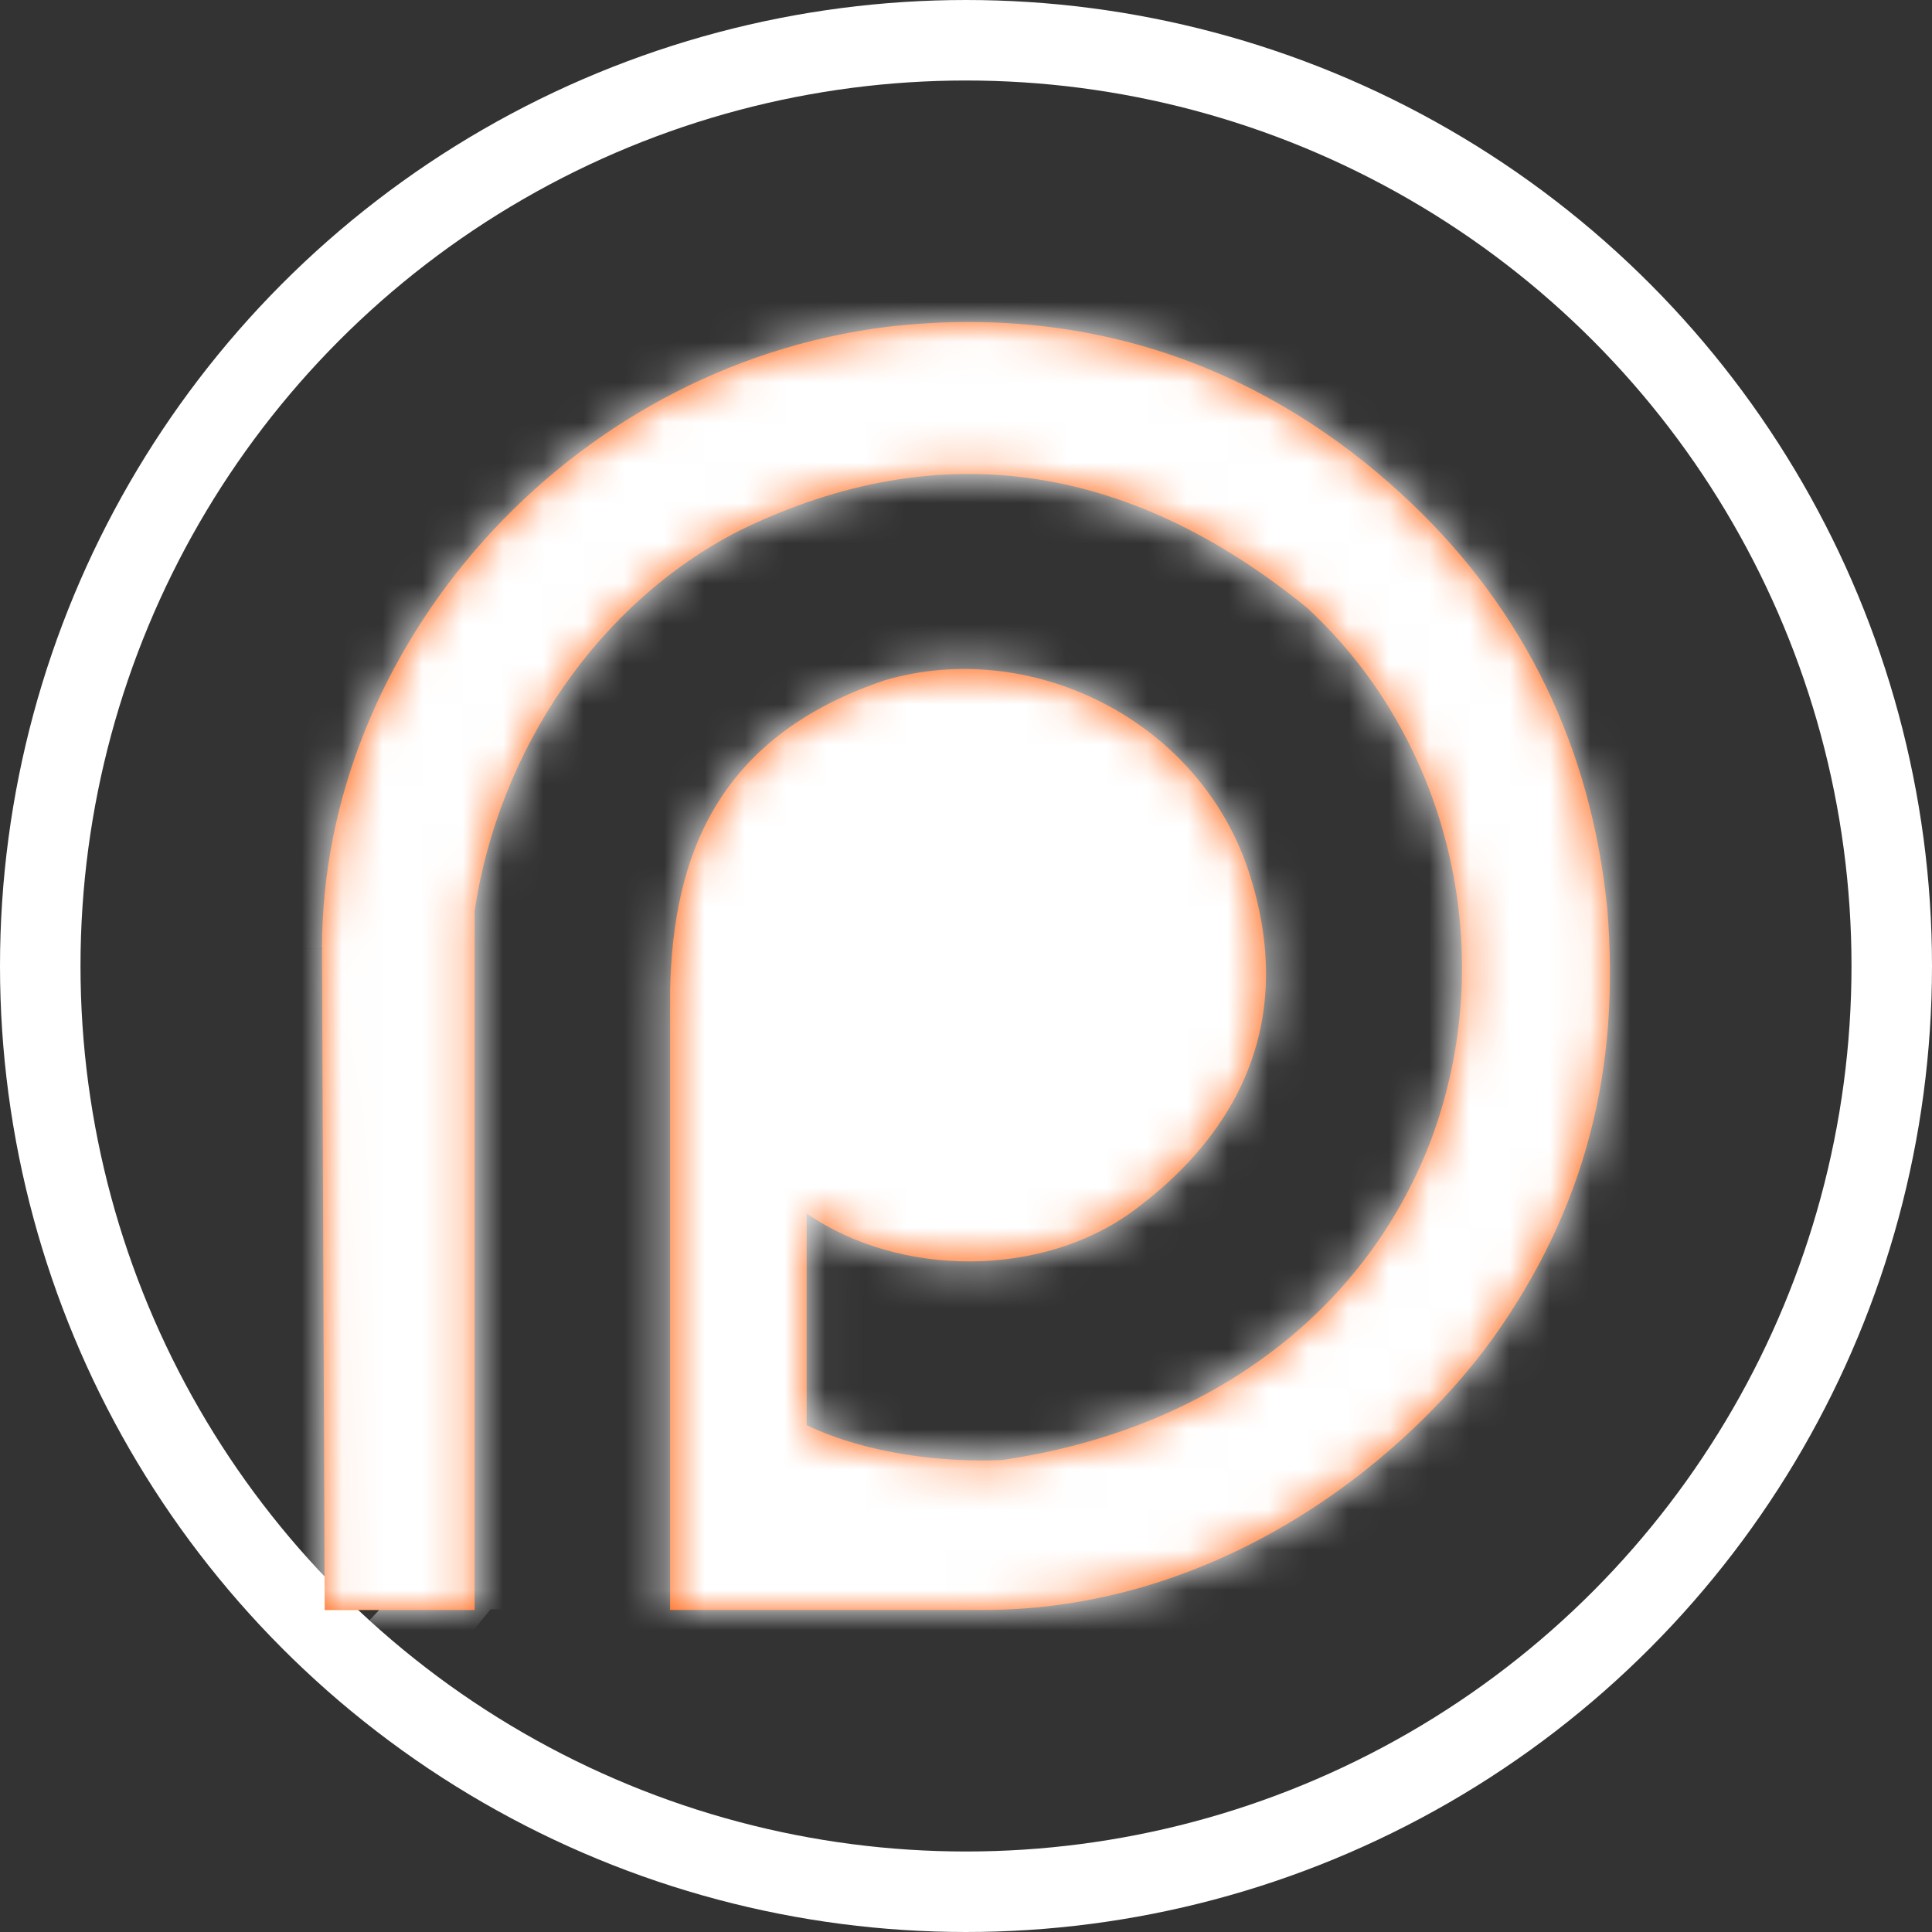 <svg width="48" height="48" viewBox="0 0 48 48" fill="none" xmlns="http://www.w3.org/2000/svg">
<rect x="0" y="0" width="48" height="48" fill="#333333" stroke="none"/>
<circle cx="24" cy="24" r="23" stroke="white" stroke-width="2"/>
<mask id="path-2-inside-1_133_326" fill="white">
<path d="M8 23.56C8 16.107 14.054 9.118 22.036 8.12C27.758 7.454 32.082 9.651 35.075 12.512C37.869 15.174 39.533 18.569 39.931 22.562C40.264 26.555 39.4 30.016 37.072 33.277C34.743 36.472 30.153 39.999 24.432 39.999H16.648V24.626C16.715 21.231 17.845 18.303 21.97 16.905C25.563 15.841 29.754 17.837 31.018 21.631C32.348 25.69 30.418 28.419 28.157 30.083C25.896 31.747 22.369 31.747 20.041 30.15V35.408C21.572 36.14 23.5 36.339 24.898 36.273C29.953 35.54 33.878 32.679 35.542 28.353C37.272 23.761 36.074 18.436 32.482 15.108C28.158 11.581 23.434 10.716 18.378 13.179C14.853 14.976 12.392 18.636 11.792 22.629V40H8.067L8 23.56Z"/>
</mask>
<path d="M8 23.56C8 16.107 14.054 9.118 22.036 8.12C27.758 7.454 32.082 9.651 35.075 12.512C37.869 15.174 39.533 18.569 39.931 22.562C40.264 26.555 39.4 30.016 37.072 33.277C34.743 36.472 30.153 39.999 24.432 39.999H16.648V24.626C16.715 21.231 17.845 18.303 21.97 16.905C25.563 15.841 29.754 17.837 31.018 21.631C32.348 25.69 30.418 28.419 28.157 30.083C25.896 31.747 22.369 31.747 20.041 30.15V35.408C21.572 36.14 23.5 36.339 24.898 36.273C29.953 35.54 33.878 32.679 35.542 28.353C37.272 23.761 36.074 18.436 32.482 15.108C28.158 11.581 23.434 10.716 18.378 13.179C14.853 14.976 12.392 18.636 11.792 22.629V40H8.067L8 23.56Z" fill="#FF5900"/>
<path d="M22.036 8.12L15.935 -44.31L15.71 -44.284L15.486 -44.256L22.036 8.12ZM35.075 12.512L-1.399 50.667L-1.367 50.697L-1.336 50.727L35.075 12.512ZM39.931 22.562L92.533 18.183L92.497 17.751L92.454 17.319L39.931 22.562ZM37.072 33.277L79.731 64.362L79.882 64.155L80.032 63.945L37.072 33.277ZM16.648 39.999H-36.136V92.783H16.648V39.999ZM16.648 24.626L-36.125 23.586L-36.136 24.106V24.626H16.648ZM21.97 16.905L6.972 -33.703L5.995 -33.413L5.029 -33.086L21.97 16.905ZM31.018 21.631L81.177 5.194L81.136 5.07L81.095 4.946L31.018 21.631ZM20.041 30.15L49.901 -13.376L-32.743 -70.072V30.15H20.041ZM20.041 35.408H-32.743V68.67L-2.736 83.024L20.041 35.408ZM24.898 36.273L27.397 88.998L29.945 88.877L32.469 88.511L24.898 36.273ZM35.542 28.353L84.809 47.297L84.873 47.13L84.936 46.964L35.542 28.353ZM32.482 15.108L68.355 -23.611L67.136 -24.741L65.849 -25.791L32.482 15.108ZM18.378 13.179L-4.74 -34.273L-5.169 -34.064L-5.595 -33.847L18.378 13.179ZM11.792 22.629L-40.407 14.794L-40.991 18.69V22.629H11.792ZM11.792 40V92.784H64.576V40H11.792ZM8.067 40L-44.717 40.215L-44.503 92.784H8.067V40ZM60.784 23.56C60.784 43.404 46.339 58.276 28.587 60.496L15.486 -44.256C-18.231 -40.039 -44.784 -11.19 -44.784 23.56H60.784ZM28.138 60.55C22.532 61.202 16.531 60.499 10.851 58.343C5.405 56.276 1.366 53.31 -1.399 50.667L71.549 -25.642C59.491 -37.169 40.166 -47.13 15.935 -44.31L28.138 60.55ZM-1.336 50.727C-7.843 44.527 -11.758 36.154 -12.591 27.805L92.454 17.319C90.824 0.983 83.581 -14.179 71.486 -25.703L-1.336 50.727ZM-12.67 26.941C-12.93 23.82 -12.815 19.587 -11.552 14.782C-10.273 9.912 -8.168 5.802 -5.889 2.609L80.032 63.945C90.117 49.818 93.83 33.754 92.533 18.183L-12.67 26.941ZM-5.588 2.192C-2.774 -1.67 0.733 -4.967 5.039 -7.528C9.575 -10.226 16.214 -12.784 24.432 -12.784V92.783C51.898 92.783 70.738 76.704 79.731 64.362L-5.588 2.192ZM24.432 -12.784H16.648V92.783H24.432V-12.784ZM69.432 39.999V24.626H-36.136V39.999H69.432ZM69.422 25.666C69.357 28.942 68.769 37.735 62.931 47.37C56.369 58.2 46.81 64.22 38.912 66.896L5.029 -33.086C-6.994 -29.012 -19.181 -20.828 -27.356 -7.337C-34.807 4.96 -35.994 16.915 -36.125 23.586L69.422 25.666ZM36.968 67.513C14.283 74.236 -10.996 62.516 -19.06 38.316L81.095 4.946C70.504 -26.843 36.843 -42.555 6.972 -33.703L36.968 67.513ZM-19.142 38.067C-22.238 28.617 -22.328 17.04 -17.584 5.969C-13.363 -3.885 -6.913 -9.645 -3.129 -12.43L59.443 72.596C65.489 68.147 74.034 60.191 79.453 47.541C85.394 33.675 85.604 18.704 81.177 5.194L-19.142 38.067ZM-3.129 -12.43C6.093 -19.216 15.952 -21.398 23.821 -21.443C31.702 -21.488 41.082 -19.426 49.901 -13.376L-9.819 73.676C10.255 87.447 38.344 88.123 59.443 72.596L-3.129 -12.43ZM-32.743 30.15V35.408H72.825V30.15H-32.743ZM-2.736 83.024C9.284 88.774 20.73 89.314 27.397 88.998L22.398 -16.452C25.107 -16.58 27.859 -16.452 30.701 -16.006C33.416 -15.58 37.773 -14.623 42.819 -12.209L-2.736 83.024ZM32.469 88.511C53.362 85.483 75.25 72.156 84.809 47.297L-13.725 9.409C-7.493 -6.798 6.544 -14.402 17.326 -15.965L32.469 88.511ZM84.936 46.964C94.047 22.781 88.071 -5.345 68.355 -23.611L-3.392 53.828C-15.924 42.218 -19.503 24.74 -13.852 9.742L84.936 46.964ZM65.849 -25.791C58.052 -32.152 47.197 -38.275 33.456 -40.315C19.335 -42.411 6.177 -39.592 -4.74 -34.273L41.496 60.631C35.636 63.486 27.367 65.506 17.953 64.109C8.919 62.767 2.587 58.841 -0.885 56.008L65.849 -25.791ZM-5.595 -33.847C-25.695 -23.6 -37.519 -4.448 -40.407 14.794L63.992 30.464C62.302 41.72 55.401 53.552 42.352 60.204L-5.595 -33.847ZM-40.991 22.629V40H64.576V22.629H-40.991ZM11.792 -12.784H8.067V92.784H11.792V-12.784ZM60.85 39.785L60.783 23.346L-44.783 23.775L-44.717 40.215L60.85 39.785Z" fill="white" mask="url(#path-2-inside-1_133_326)"/>
</svg>
